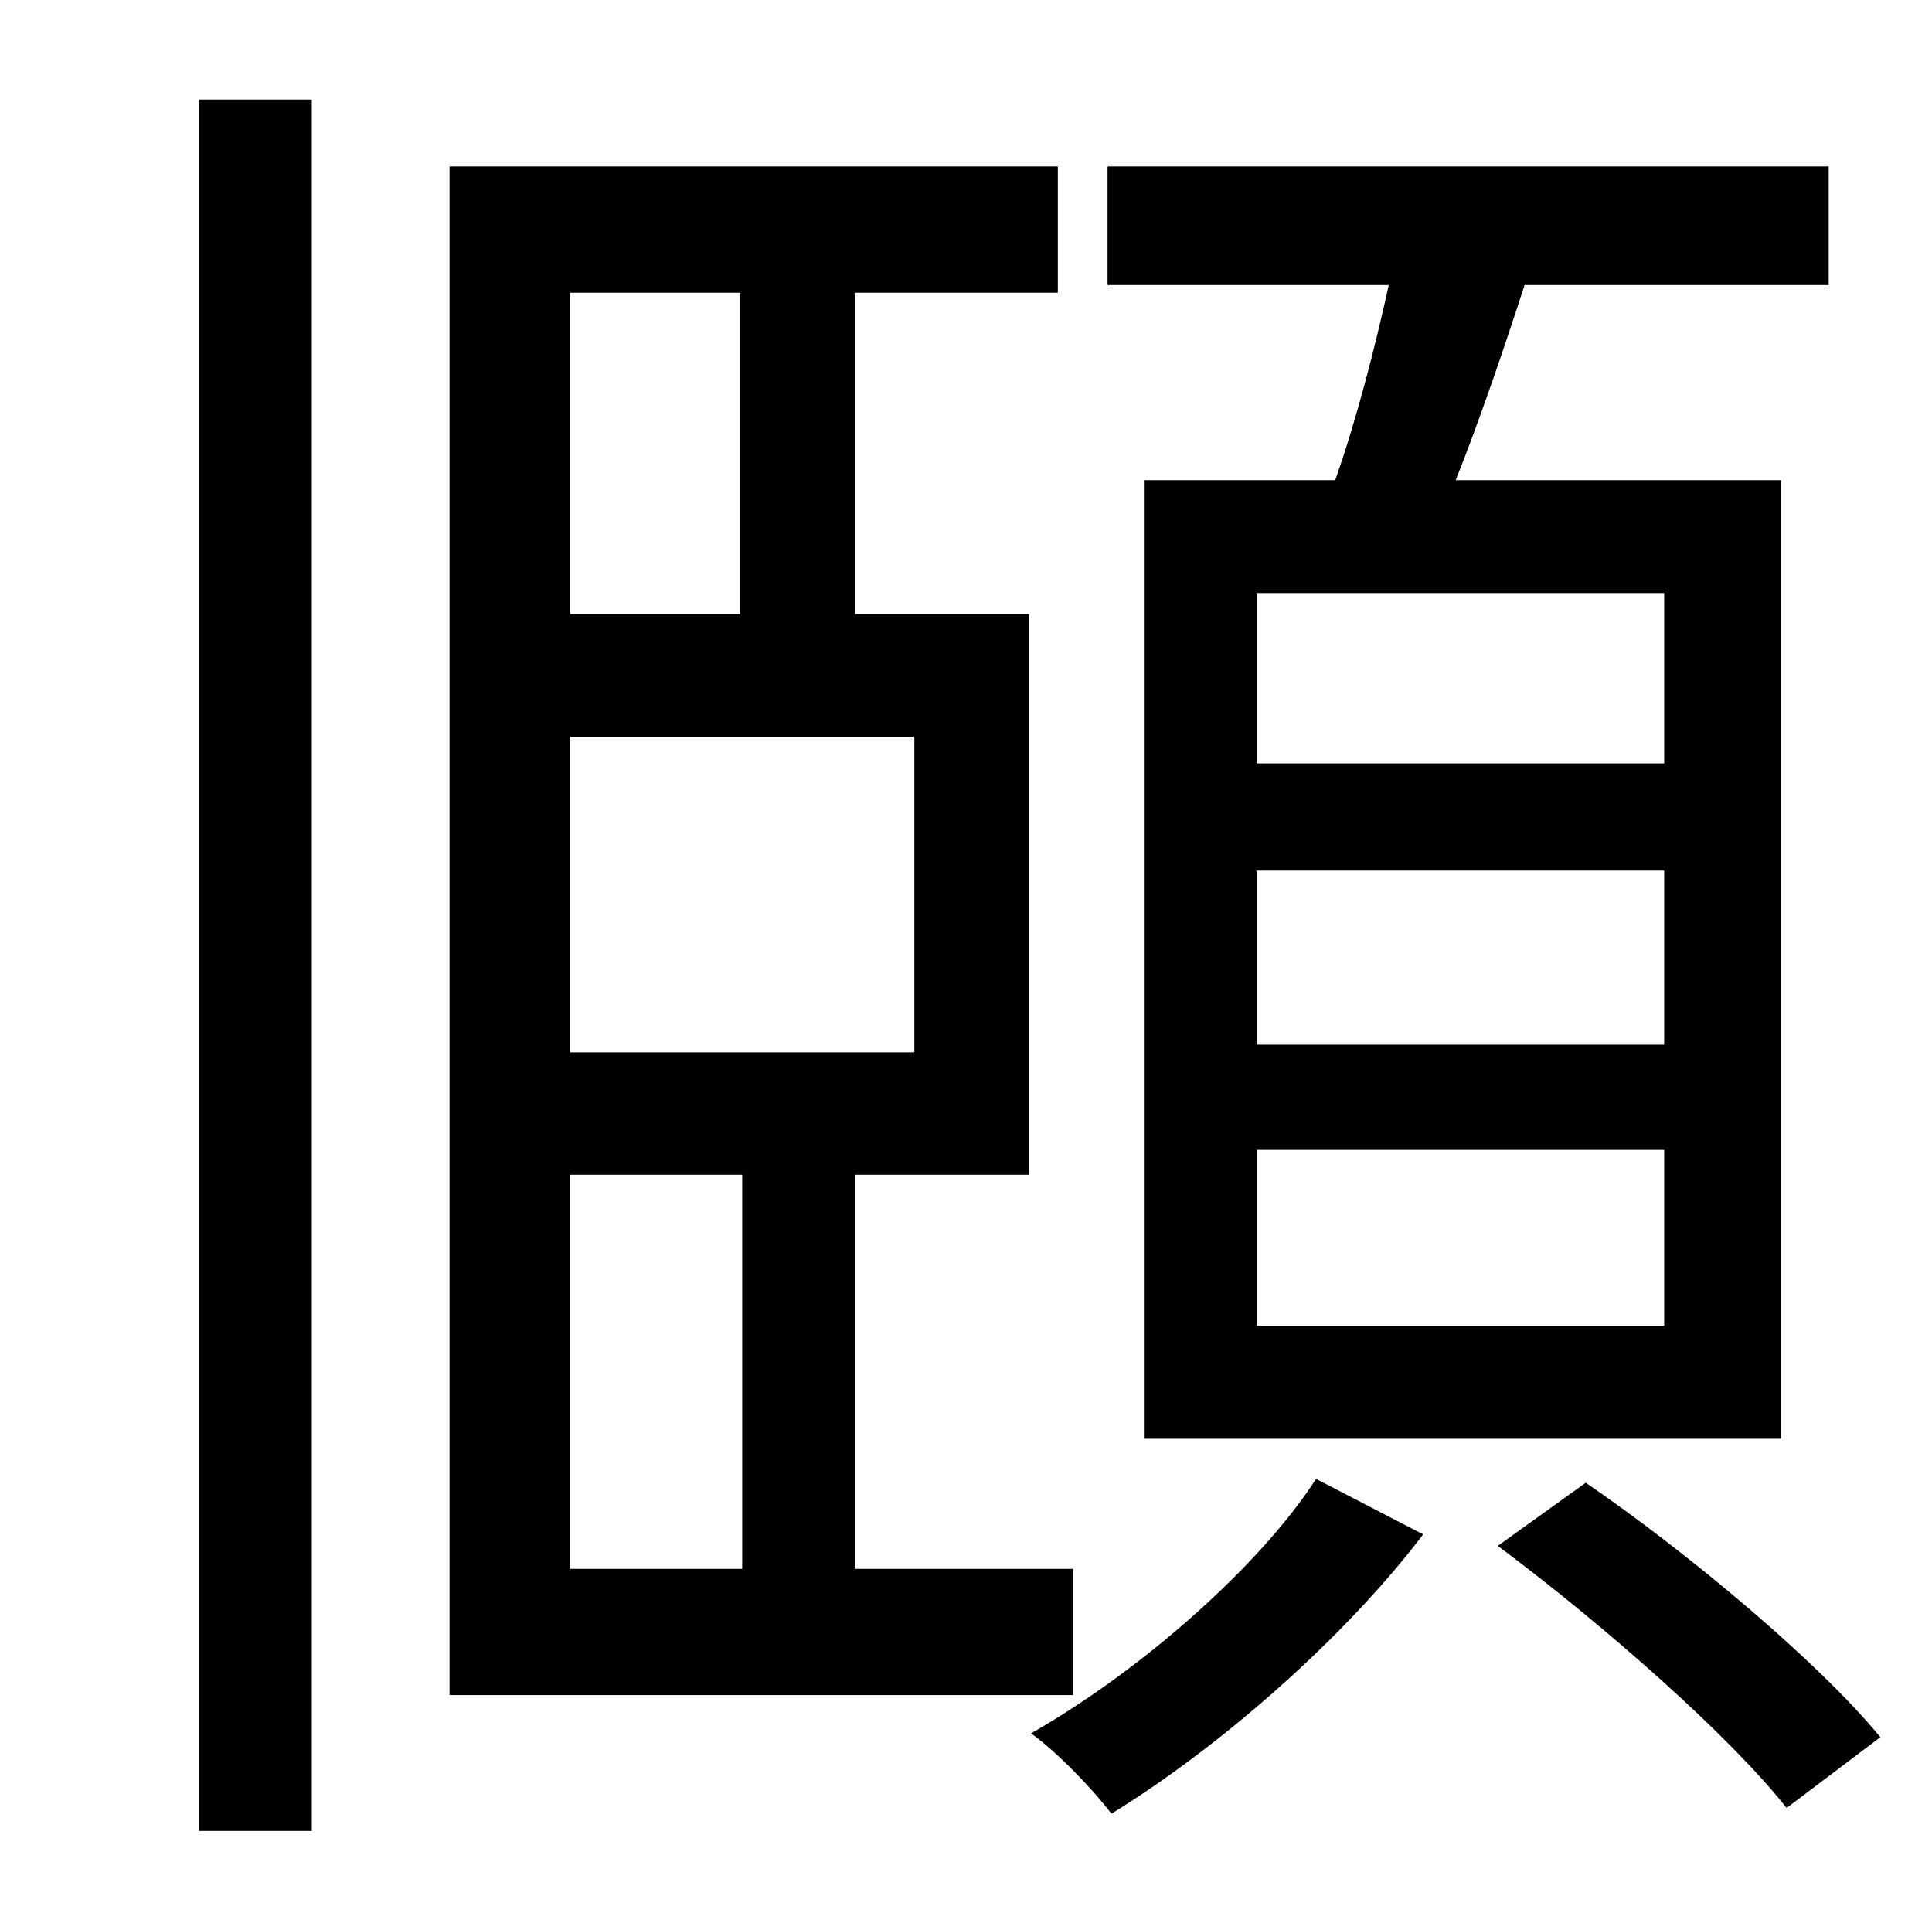 <?xml version="1.0" standalone="no"?>
<!DOCTYPE svg PUBLIC "-//W3C//DTD SVG 1.1//EN" "http://www.w3.org/Graphics/SVG/1.1/DTD/svg11.dtd" >
<svg xmlns="http://www.w3.org/2000/svg" xmlns:xlink="http://www.w3.org/1999/xlink" version="1.1" viewBox="-10 0 1010 1000">
   <path fill="currentColor"
d="M860 399v-89h-213v89h213zM860 546v-91h-213v91h213zM860 693v-92h-213v92h213zM588 251h100c11 -31 21 -70 28 -102h-147v-62h377v62h-159c-11 34 -24 72 -36 102h170v501h-333v-501zM94 957v-905h59v905h-59zM288 614v206h90v-206h-90zM377 153h-89v168h89v-168z
M468 550v-165h-180v165h180zM551 820v66h-326v-799h318v66h-106v168h91v293h-91v206h114zM678 773l56 29c-41 54 -106 111 -163 146c-9 -12 -28 -32 -42 -42c58 -33 120 -88 149 -133zM773 808l46 -33c54 37 122 94 154 133l-49 37c-30 -38 -96 -96 -151 -137z" />
</svg>
